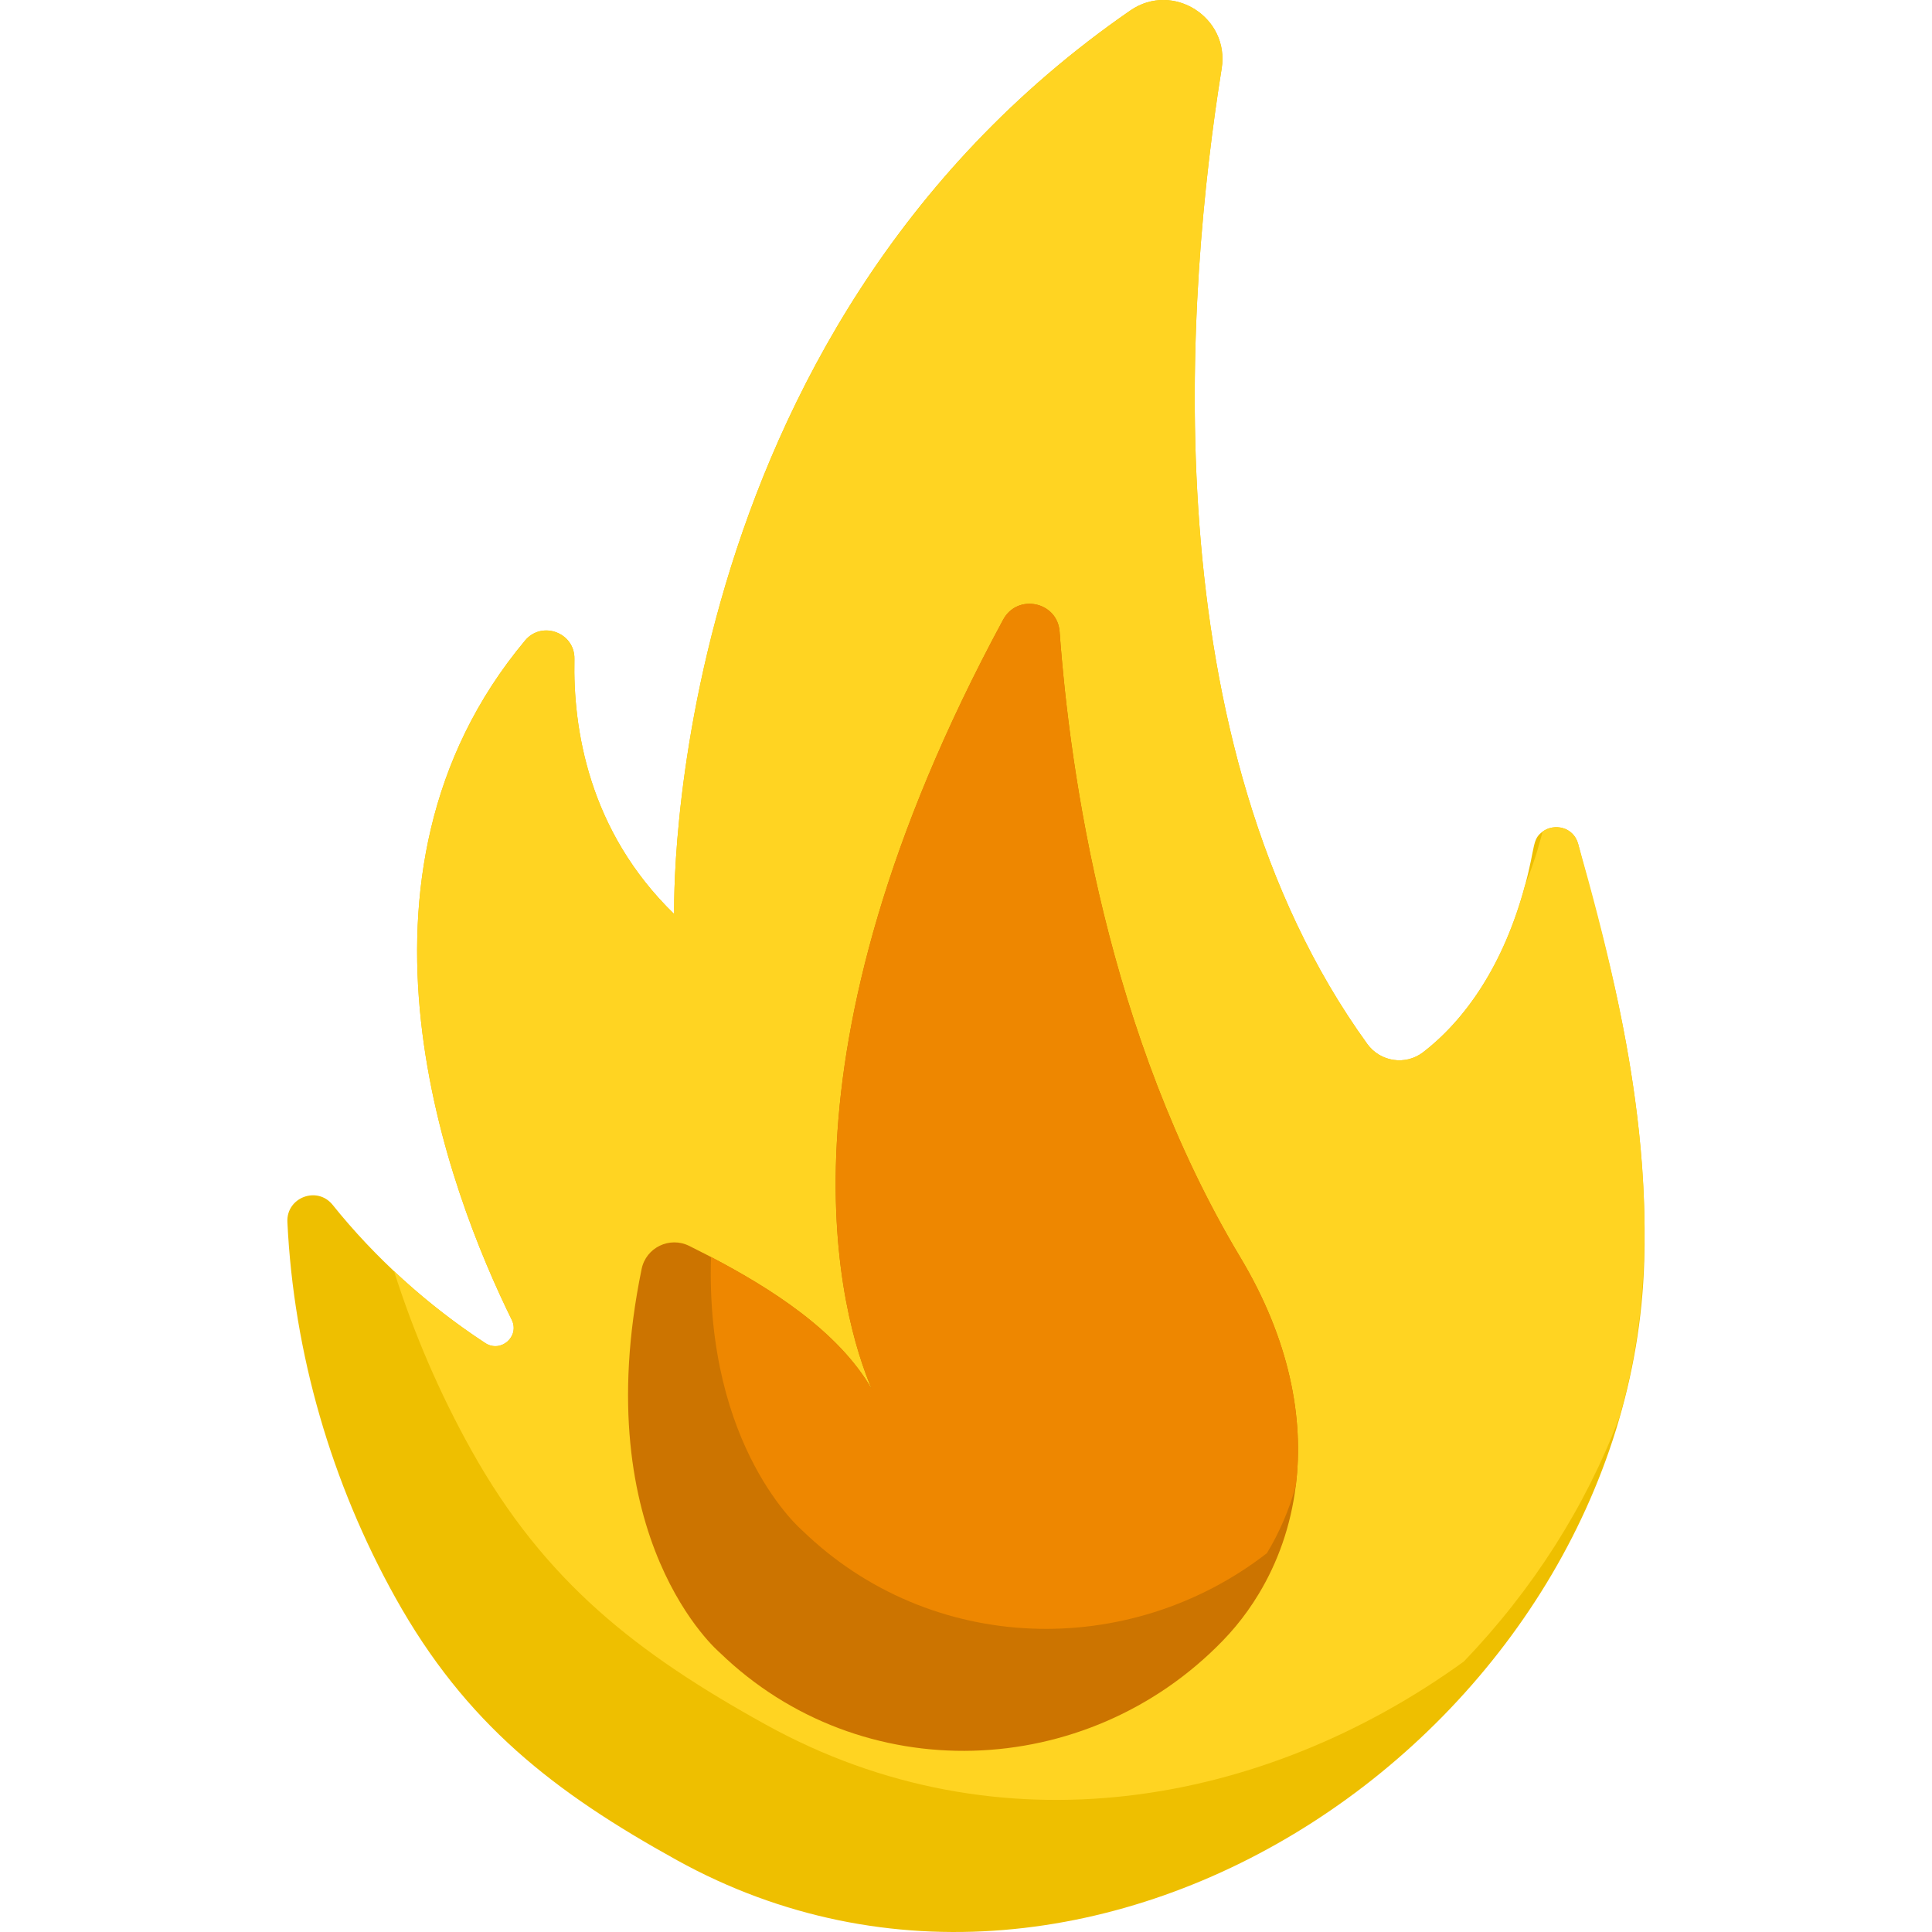 <?xml version="1.0" encoding="iso-8859-1"?>
<!-- Generator: Adobe Illustrator 19.0.0, SVG Export Plug-In . SVG Version: 6.00 Build 0)  -->
<svg xmlns="http://www.w3.org/2000/svg" xmlns:xlink="http://www.w3.org/1999/xlink" version="1.1" id="Capa_1" x="0px" y="0px" viewBox="0 0 512 512" style="enable-background:new 0 0 512 512;" xml:space="preserve">
<path style="fill:#EEBF00;" d="M435.744,334.243c-3.648,123.03-144.943,220.347-256.343,158.727  c-32.614-18.036-55.994-36.18-74.569-69.484c-16.98-30.427-27-64.808-28.67-99.63c-0.312-6.518,7.887-9.643,11.981-4.568  c11.272,14.056,25.127,26.608,40.468,36.643c4.127,2.683,9.18-1.756,7.003-6.174c-16.582-33.681-48.732-117.462,3.534-180.017  c4.482-5.355,13.231-2.069,13.08,4.913c-0.399,18.338,3.696,45.511,26.44,67.587c0,0-3.933-153.265,120.877-239.459  c11.27-7.779,26.376,1.853,24.21,15.375c-9.32,58.149-19.254,178.53,38.594,258.508c3.437,4.751,10.149,5.764,14.793,2.187  c11.136-8.588,21.362-23.037,27.054-44.39c0.011-0.011,0.011-0.022,0.011-0.022c2.754-10.259,1.77-11.997,4.611-14.061  c0-0.011,0-0.011,0-0.011c3.071-2.23,8.124-1.261,9.395,3.222C423.589,244.698,437.154,287.162,435.744,334.243z"/>
<path style="fill:#FFD422;" d="M429.14,375.648c-8.916,23.608-23.003,45.711-41.201,64.667  c-52.934,38.292-122.989,51.027-185.027,16.711c-34.09-18.855-58.537-37.829-77.963-72.641  c-8.501-15.235-15.321-31.159-20.525-47.515c7.488,7.057,15.59,13.436,24.188,19.06c4.127,2.683,9.18-1.756,7.003-6.174  c-16.582-33.681-48.732-117.462,3.534-180.017c4.482-5.355,13.231-2.069,13.08,4.913c-0.399,18.338,3.696,45.511,26.44,67.587  c0,0-3.933-153.265,120.877-239.459c11.27-7.779,26.376,1.853,24.21,15.375c-9.32,58.149-19.254,178.53,38.594,258.508  c3.437,4.751,10.149,5.764,14.793,2.187c11.144-8.594,21.363-23.039,27.054-44.39c0.011-0.011,0.011-0.022,0.011-0.022  c2.931-7.18,4.276-12.928,4.611-14.071c3.071-2.23,8.124-1.261,9.395,3.222l0.086,0.312  C432.398,273.395,443.407,326.776,429.14,375.648z"/>
<path style="fill:#CC7400;" d="M343.387,393.835c0,0.011,0,0.022-0.011,0.022c-1.314,10.591-4.773,20.223-9.783,28.52  c-0.937,1.562-1.939,3.081-2.984,4.547c-2.004,2.812-4.191,5.43-6.54,7.854c-36.191,37.365-95.924,39.38-133.3,3.2  c0,0-35.512-29.856-20.73-101.688c1.164-5.678,7.424-8.706,12.617-6.109c0.032,0.022,0.075,0.032,0.108,0.054  c1.39,0.69,2.823,1.411,4.277,2.166c0.453,0.237,0.916,0.474,1.379,0.711c15.547,8.135,33.734,19.545,42.634,35.06  c-8.081-18.887-28.304-87.186,34.801-203.969c3.803-7.014,14.384-4.762,14.955,3.2c2.737,37.549,12.606,106.914,47.838,165.72  C341.705,354.897,345.66,375.756,343.387,393.835z"/>
<path style="fill:#EE8700;" d="M343.387,393.835c0,0.011,0,0.022-0.011,0.022c-1.778,6.411-4.374,12.358-7.628,17.745  c-36.45,28.272-89.039,27-123.064-5.947c0,0-25.794-21.689-24.264-72.543c15.547,8.135,33.734,19.545,42.634,35.06  c-8.081-18.887-28.304-87.186,34.801-203.969c3.803-7.014,14.384-4.762,14.955,3.2c2.737,37.549,12.606,106.914,47.838,165.72  C341.705,354.897,345.66,375.756,343.387,393.835z"/>
<g>
</g>
<g>
</g>
<g>
</g>
<g>
</g>
<g>
</g>
<g>
</g>
<g>
</g>
<g>
</g>
<g>
</g>
<g>
</g>
<g>
</g>
<g>
</g>
<g>
</g>
<g>
</g>
<g>
</g>
</svg>
